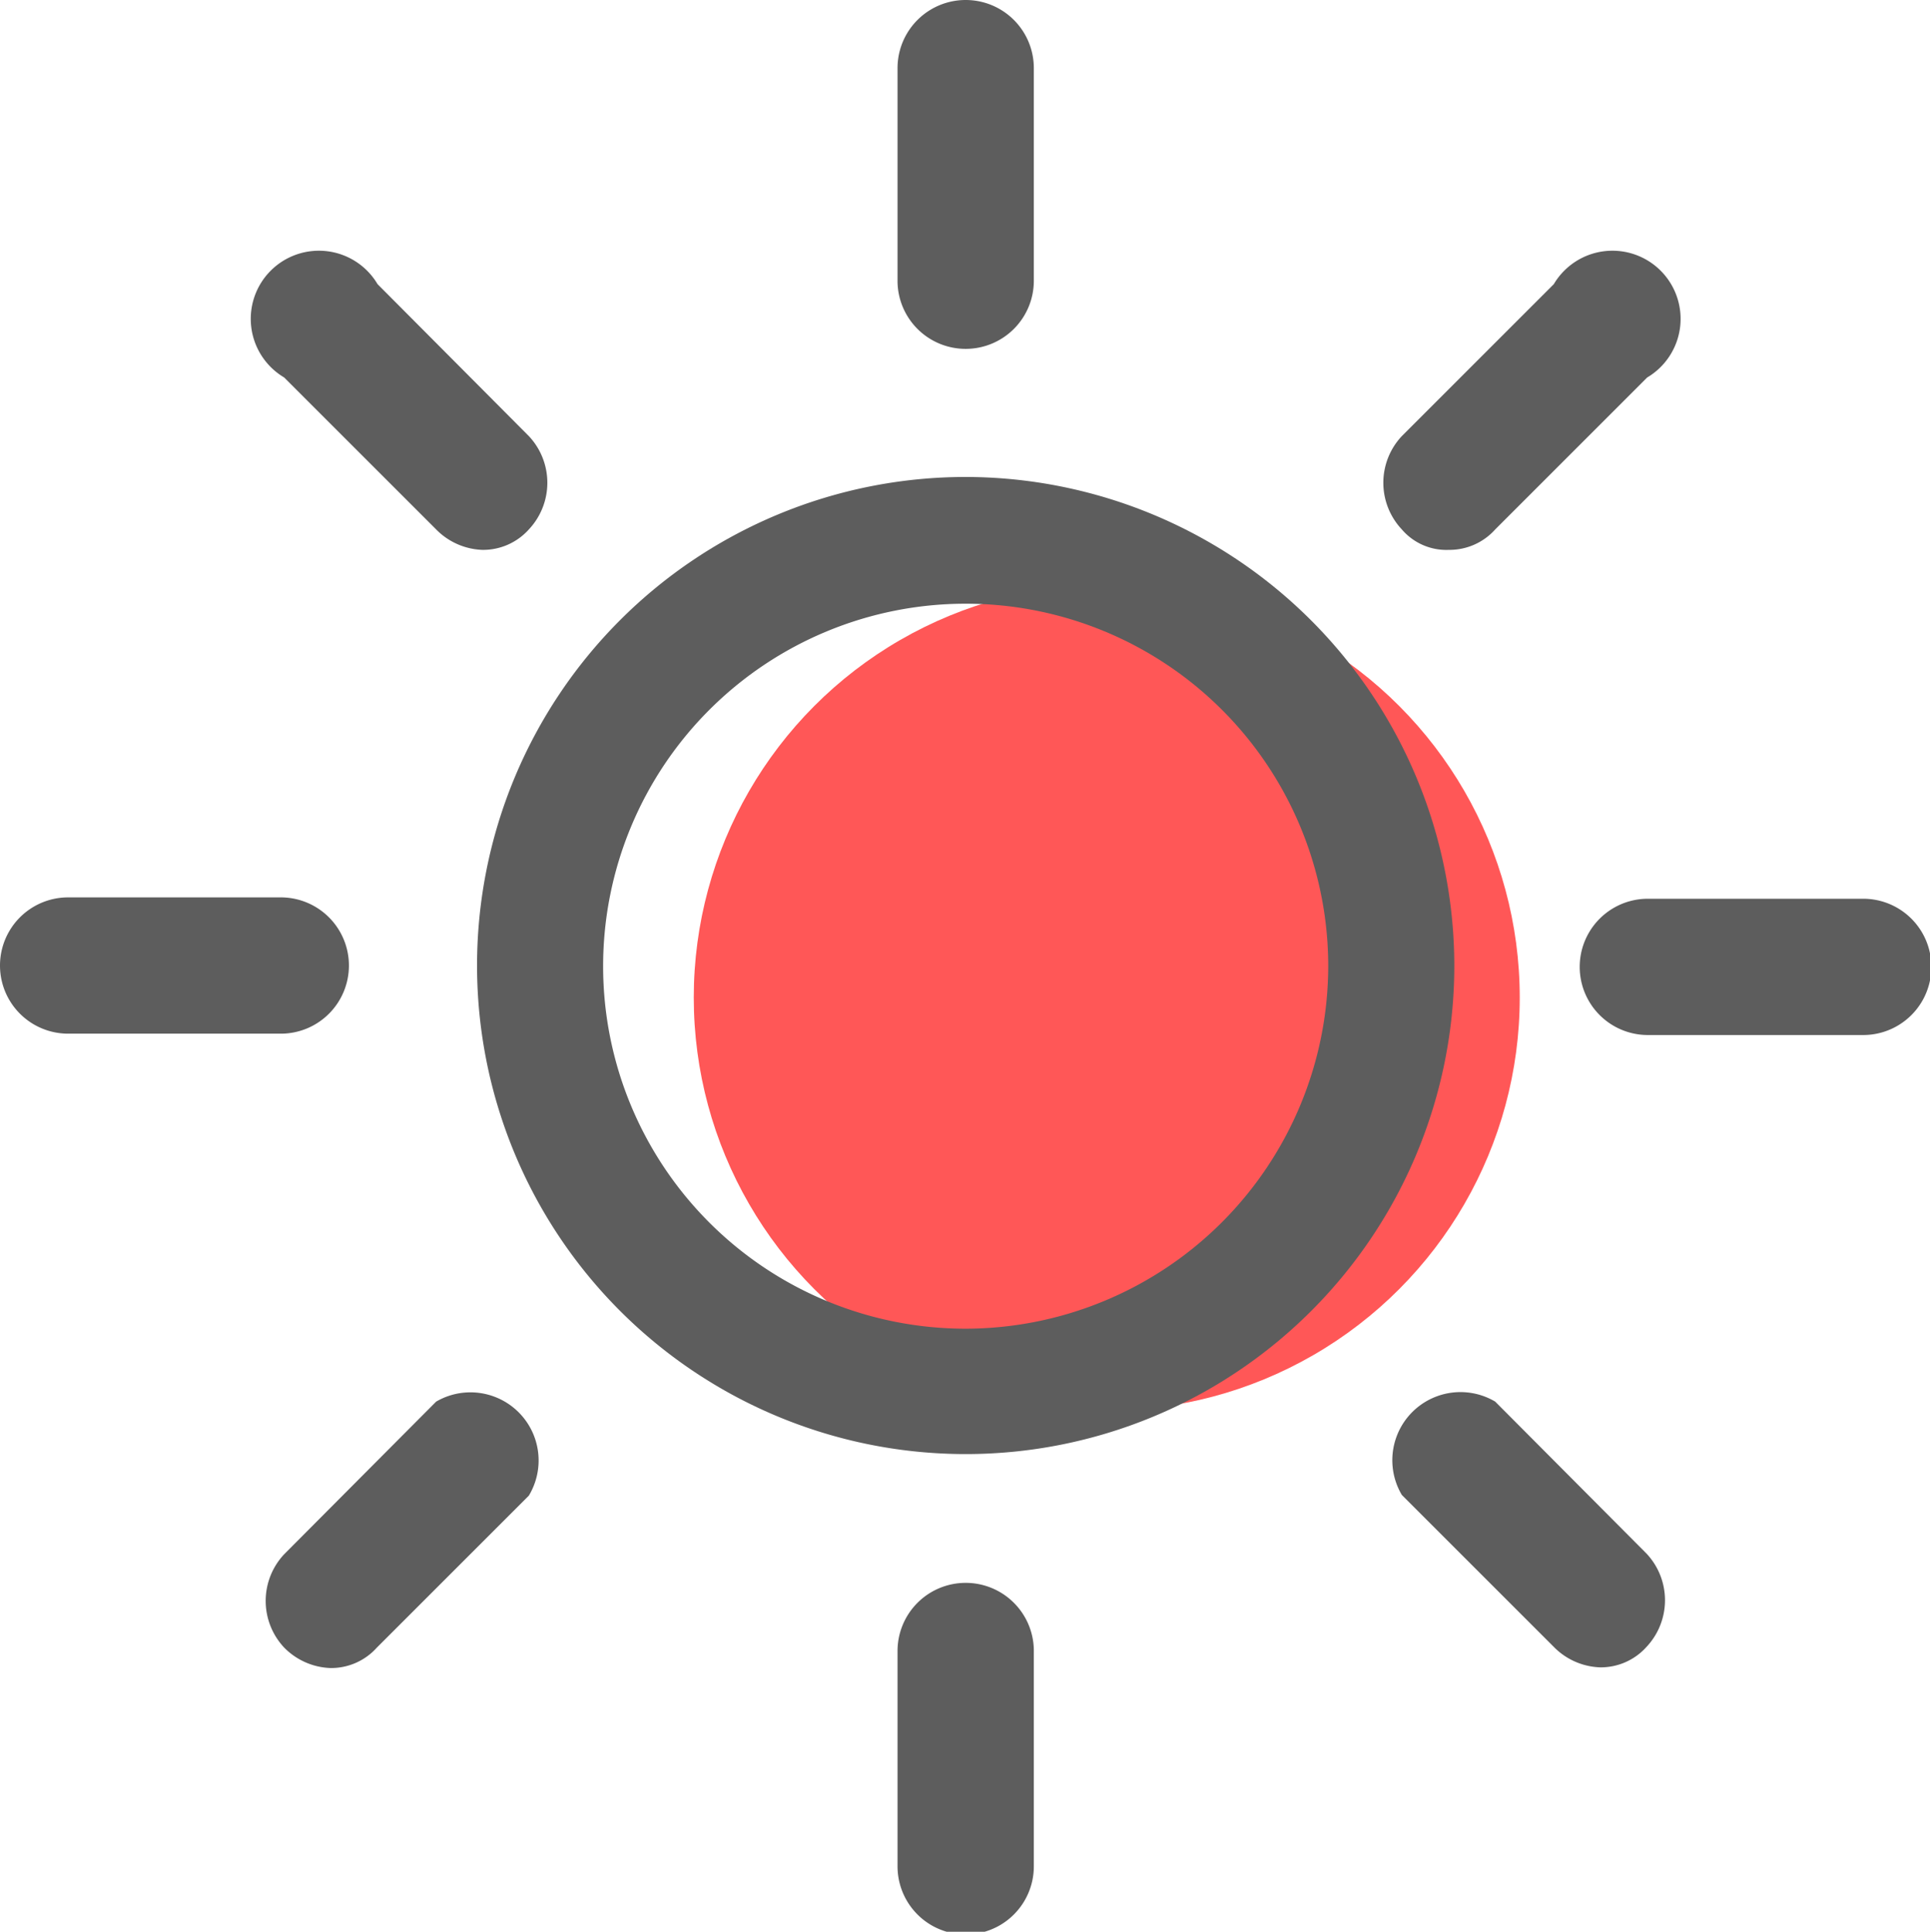 <svg xmlns="http://www.w3.org/2000/svg" viewBox="0 0 28.32 28.35"><defs><style>.cls-1{fill:#ff5757;}.cls-2{fill:#5d5d5d;}</style></defs><title>Asset 5</title><g id="Layer_2" data-name="Layer 2"><g id="Layer_1-2" data-name="Layer 1"><circle class="cls-1" cx="16.24" cy="14.64" r="6.06"/><path class="cls-2" d="M14.17,7a7.17,7.17,0,1,0,7.17,7.17A7.18,7.18,0,0,0,14.17,7Zm0,12.5a5.32,5.32,0,1,1,5.32-5.32A5.33,5.33,0,0,1,14.17,19.5Z"/><path class="cls-2" d="M14.17,5.12a1,1,0,0,0,1-1V1a1,1,0,0,0-2,0V4.14A1,1,0,0,0,14.17,5.12Z"/><path class="cls-2" d="M6.4,7.77a1,1,0,0,0,.68.3.9.9,0,0,0,.68-.3,1,1,0,0,0,0-1.37L5.54,4.17A1,1,0,1,0,4.17,5.54Z"/><path class="cls-2" d="M5.12,14.17a1,1,0,0,0-1-1H1a1,1,0,0,0,0,2H4.14A1,1,0,0,0,5.12,14.17Z"/><path class="cls-2" d="M6.4,20.57,4.17,22.81a1,1,0,0,0,0,1.37,1,1,0,0,0,.68.3.9.9,0,0,0,.68-.3l2.23-2.23A1,1,0,0,0,6.4,20.57Z"/><path class="cls-2" d="M14.17,23.23a1,1,0,0,0-1,1v3.16a1,1,0,1,0,2,0V24.21A1,1,0,0,0,14.17,23.23Z"/><path class="cls-2" d="M21.94,20.57a1,1,0,0,0-1.37,1.37l2.23,2.23a1,1,0,0,0,.68.3.9.9,0,0,0,.68-.3,1,1,0,0,0,0-1.37Z"/><path class="cls-2" d="M27.33,13.19H24.18a1,1,0,0,0,0,2h3.16a1,1,0,0,0,0-2Z"/><path class="cls-2" d="M21.26,8.07a.9.9,0,0,0,.68-.3l2.23-2.23a1,1,0,1,0-1.37-1.37L20.57,6.4a1,1,0,0,0,0,1.37A.86.86,0,0,0,21.26,8.07Z"/></g></g></svg>